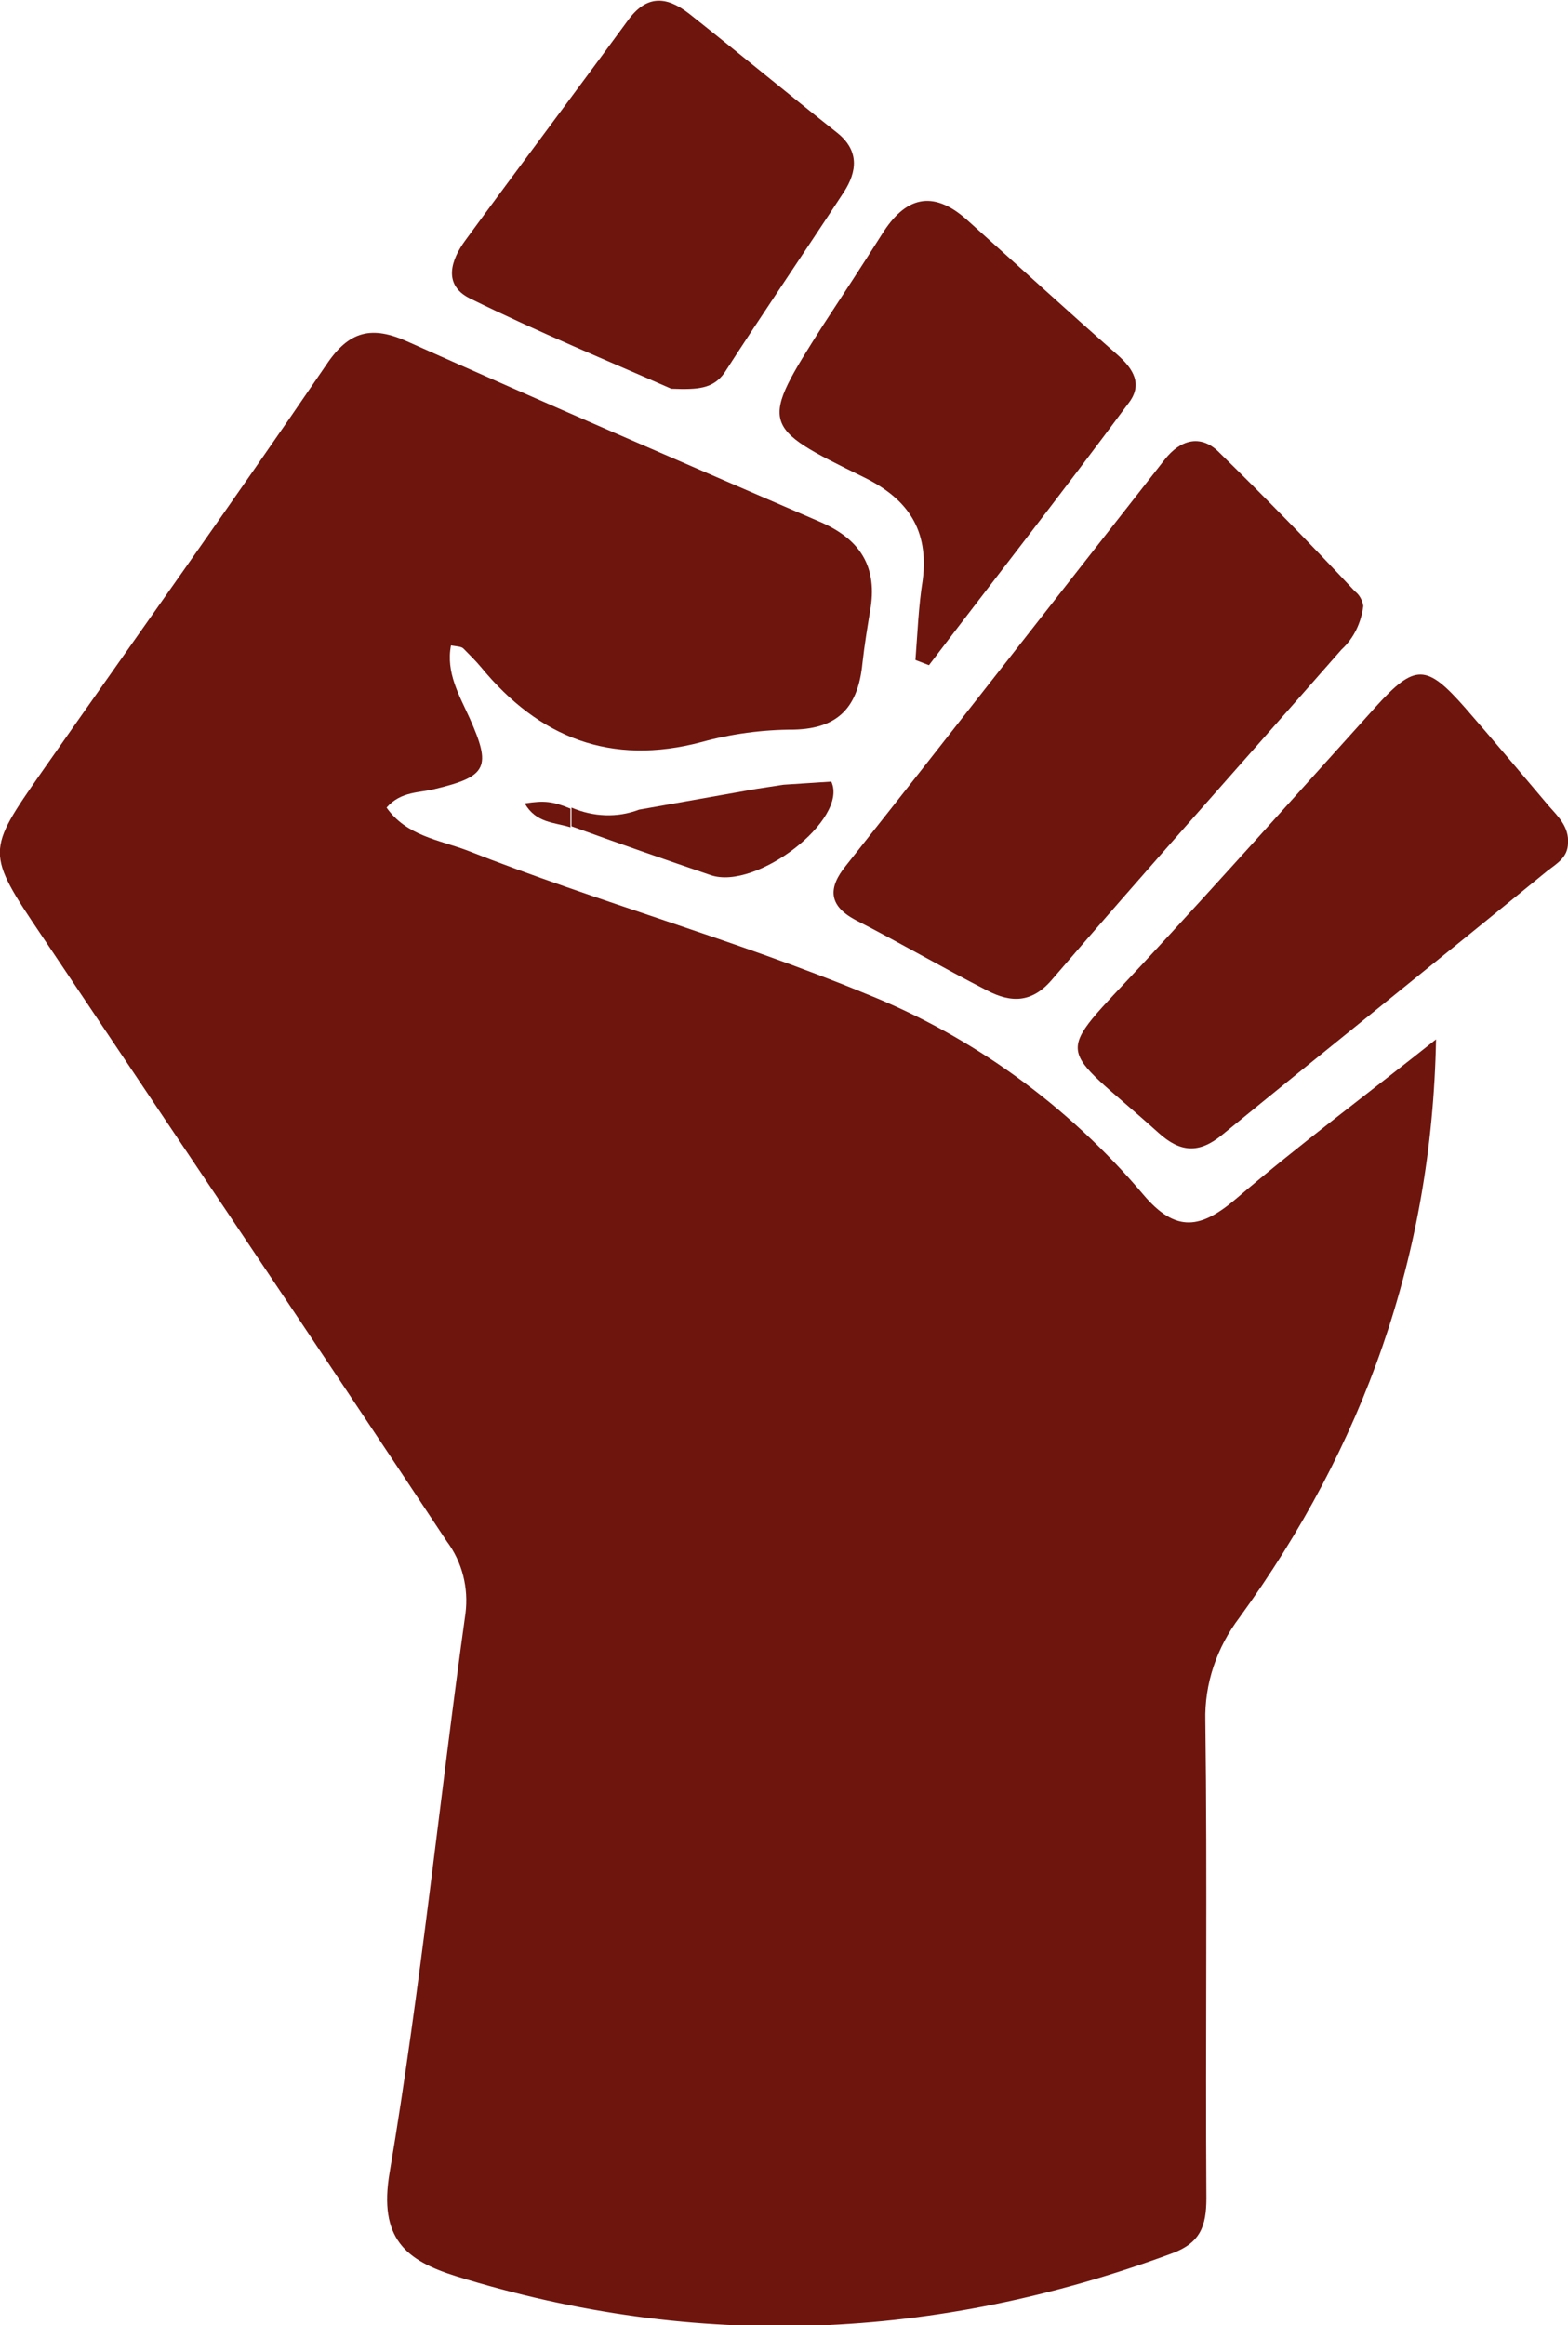 <?xml version="1.0" encoding="utf-8"?>
<!-- Generator: Adobe Illustrator 24.0.2, SVG Export Plug-In . SVG Version: 6.00 Build 0)  -->
<svg version="1.1" id="Ebene_1" xmlns="http://www.w3.org/2000/svg" xmlns:xlink="http://www.w3.org/1999/xlink" x="0px" y="0px"
	 viewBox="0 0 150.9 223.7" style="enable-background:new 0 0 150.9 223.7;" xml:space="preserve">
<style type="text/css">
	.st0{fill:#6E150E;}
</style>
<title>Element 2</title>
<g id="Ebene_2_1_">
	<g id="Ebene_1-2">
		<path class="st0" d="M138.2,100c-0.4,20.9-7,39.2-18.9,55.6c-2.2,2.9-3.4,6.4-3.3,10c0.2,15.3,0,30.6,0.1,45.9
			c0,2.7-0.6,4.3-3.3,5.3c-22.7,8.4-45.7,9.4-68.9,2.2c-4.8-1.5-7.5-3.6-6.4-10c3-17.8,4.8-35.9,7.3-53.8c0.3-2.4-0.3-4.9-1.8-6.9
			C30.1,128.8,17,109.4,4,90c-5.4-8-5.3-8.1,0-15.7c9.1-13,18.4-26,27.4-39.2c2.2-3.3,4.4-3.8,7.9-2.2c13.2,5.9,26.4,11.6,39.6,17.3
			c3.7,1.6,5.5,4.1,4.9,8.2c-0.3,1.8-0.6,3.6-0.8,5.4c-0.4,4.1-2.2,6.3-6.6,6.4c-3,0-6,0.4-8.9,1.2c-8.7,2.3-15.6-0.4-21.2-7.2
			c-0.5-0.6-1.1-1.2-1.7-1.8c-0.2-0.2-0.6-0.2-1.2-0.3c-0.5,2.6,0.8,4.8,1.8,7c2.1,4.7,1.7,5.6-3.3,6.8c-1.5,0.4-3.3,0.2-4.7,1.8
			c1.9,2.7,5,3.1,7.7,4.1c12.7,5,25.8,8.6,38.4,13.8c10.3,4.1,19.5,10.8,26.7,19.3c3.2,3.8,5.6,3.3,9,0.4
			C125.2,110,131.8,105.1,138.2,100z"/>
		<path class="st0" d="M131.2,58.3c-0.2,1.6-0.9,3.1-2.1,4.2c-9.3,10.6-18.7,21.1-27.9,31.8c-1.9,2.2-3.9,2.2-6.2,1
			c-4.3-2.2-8.4-4.6-12.7-6.8c-2.6-1.4-2.6-3.1-0.9-5.2c10.3-13,20.5-26.1,30.7-39.1c1.5-1.9,3.4-2.4,5.1-0.8
			c4.5,4.4,8.9,8.9,13.2,13.5C130.8,57.2,131.1,57.7,131.2,58.3z"/>
		<path class="st0" d="M150.9,81.1c0,1.4-1.1,2-2,2.7c-10.4,8.5-20.9,16.9-31.3,25.4c-2.2,1.8-4,1.7-6.1-0.2
			c-9.9-8.9-10.3-6.8-1.5-16.3c7.6-8.2,15-16.5,22.4-24.7c3.8-4.2,4.9-4.1,8.6,0.1c2.7,3.1,5.4,6.3,8.1,9.5
			C150,78.6,151,79.6,150.9,81.1z"/>
		<path class="st0" d="M64.6,37.4c-5.9-2.6-12.7-5.4-19.4-8.7c-2.6-1.3-1.8-3.7-0.4-5.6C50,16,55.2,9.1,60.4,2
			c1.8-2.5,3.7-2.4,5.9-0.7c4.8,3.8,9.5,7.7,14.3,11.5c2.1,1.7,1.9,3.7,0.6,5.7c-3.8,5.8-7.7,11.5-11.5,17.4
			C68.6,37.4,67.2,37.5,64.6,37.4z"/>
		<path class="st0" d="M88.1,63.5c0.2-2.6,0.3-5.2,0.7-7.7c0.6-4.8-1.4-7.8-5.7-9.9c-10-4.9-10-5-3.9-14.6c1.9-2.9,3.8-5.8,5.7-8.8
			c2.2-3.5,4.8-4.3,8.1-1.4c4.8,4.3,9.6,8.7,14.5,13c1.6,1.4,2.5,2.9,1.1,4.7c-6.3,8.5-12.8,16.8-19.2,25.2L88.1,63.5z"/>
		<path class="st0" d="M71.3,76.2"/>
		<path class="st0" d="M72.8,75.9l2.6-0.4l4.6-0.3c1.7,3.6-7.2,10.5-11.6,9s-9-3.1-13.4-4.7v-1.8c2.1,0.9,4.4,1,6.5,0.2"/>
		<path class="st0" d="M54.9,77.8l0,1.8c-1.6-0.5-3.3-0.4-4.4-2.3C52.4,77,53.2,77.1,54.9,77.8z"/>
		<path class="st0" d="M79.7,75.3l-4.4,0.1"/>
	</g>
</g>
</svg>
